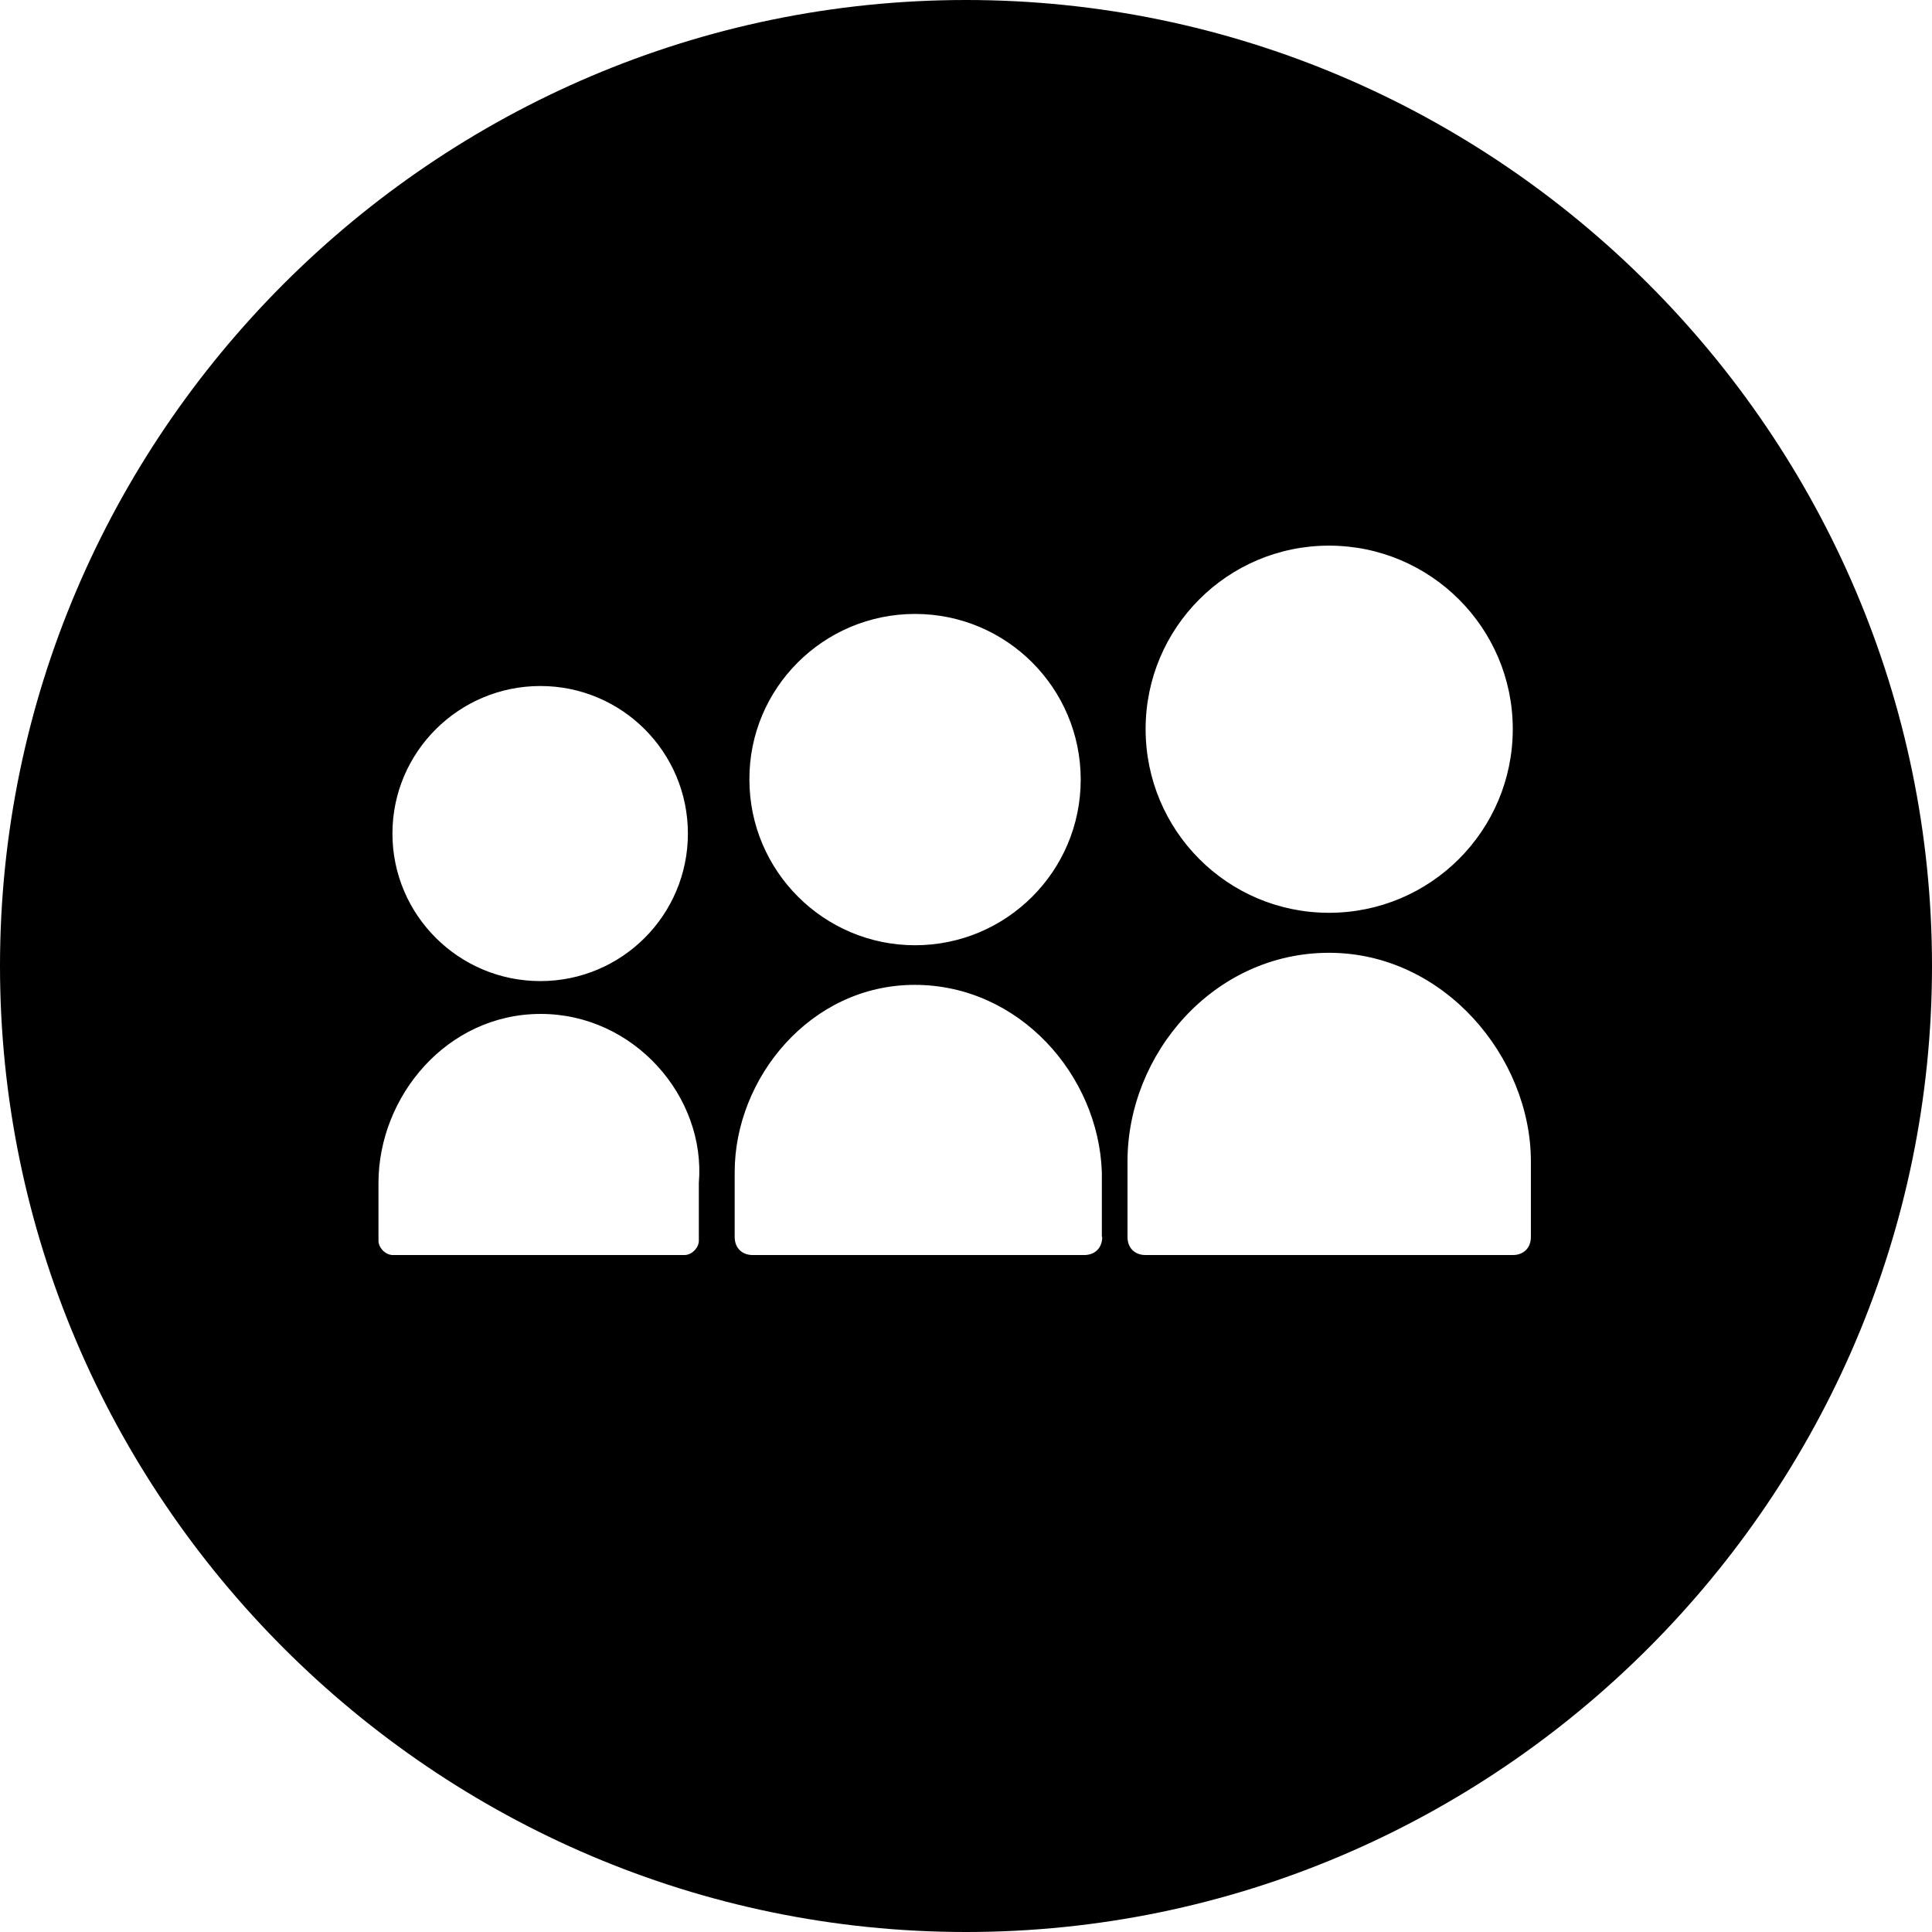 <?xml version="1.0" encoding="utf-8"?>
<!-- Generator: Adobe Illustrator 21.1.0, SVG Export Plug-In . SVG Version: 6.00 Build 0)  -->
<svg version="1.1" id="social-rss-circle.svg" xmlns="http://www.w3.org/2000/svg" xmlns:xlink="http://www.w3.org/1999/xlink"
	 x="0px" y="0px" viewBox="0 0 512 512" style="enable-background:new 0 0 512 512;" xml:space="preserve">
<path d="M256,0C115.2,0,0,115.2,0,256s115.2,256,256,256s256-115.2,256-256S396.8,0,256,0z M352.2,144.6c26.9,0,48.7,21.8,48.7,48.6
	c0,26.9-21.8,48.7-48.7,48.7s-48.6-21.8-48.6-48.7C303.6,166.4,325.3,144.6,352.2,144.6z M242.5,162.7c24.3,0,43.9,19.7,43.9,43.9
	c0,24.3-19.7,43.9-43.9,43.9s-43.9-19.7-43.9-43.9C198.5,182.4,218.2,162.7,242.5,162.7z M143.2,181.8c21.6,0,39.1,17.5,39.1,39.1
	s-17.5,39.1-39.1,39.1c-21.6,0-39.2-17.5-39.2-39.1S121.6,181.8,143.2,181.8z M185.2,313.5v15.3c0,1.9-1.9,3.8-3.8,3.8h-77.3
	c-1.9,0-3.8-1.9-3.8-3.8v-15.3c0-22.9,18.1-44.8,43-44.8C168,268.7,187.1,290.6,185.2,313.5z M292.1,327.8c0,2.9-1.9,4.8-4.8,4.8
	h-87.8c-2.9,0-4.8-1.9-4.8-4.8v-17.2c0-24.8,20-49.6,47.7-49.6s48.7,23.9,49.6,49.6V327.8z M405.7,327.8c0,2.9-1.9,4.8-4.8,4.8
	h-97.3c-2.9,0-4.8-1.9-4.8-4.8v-20c0-28.6,22.9-55.3,53.4-55.3s53.5,27.7,53.5,55.3V327.8z"/>
</svg>
